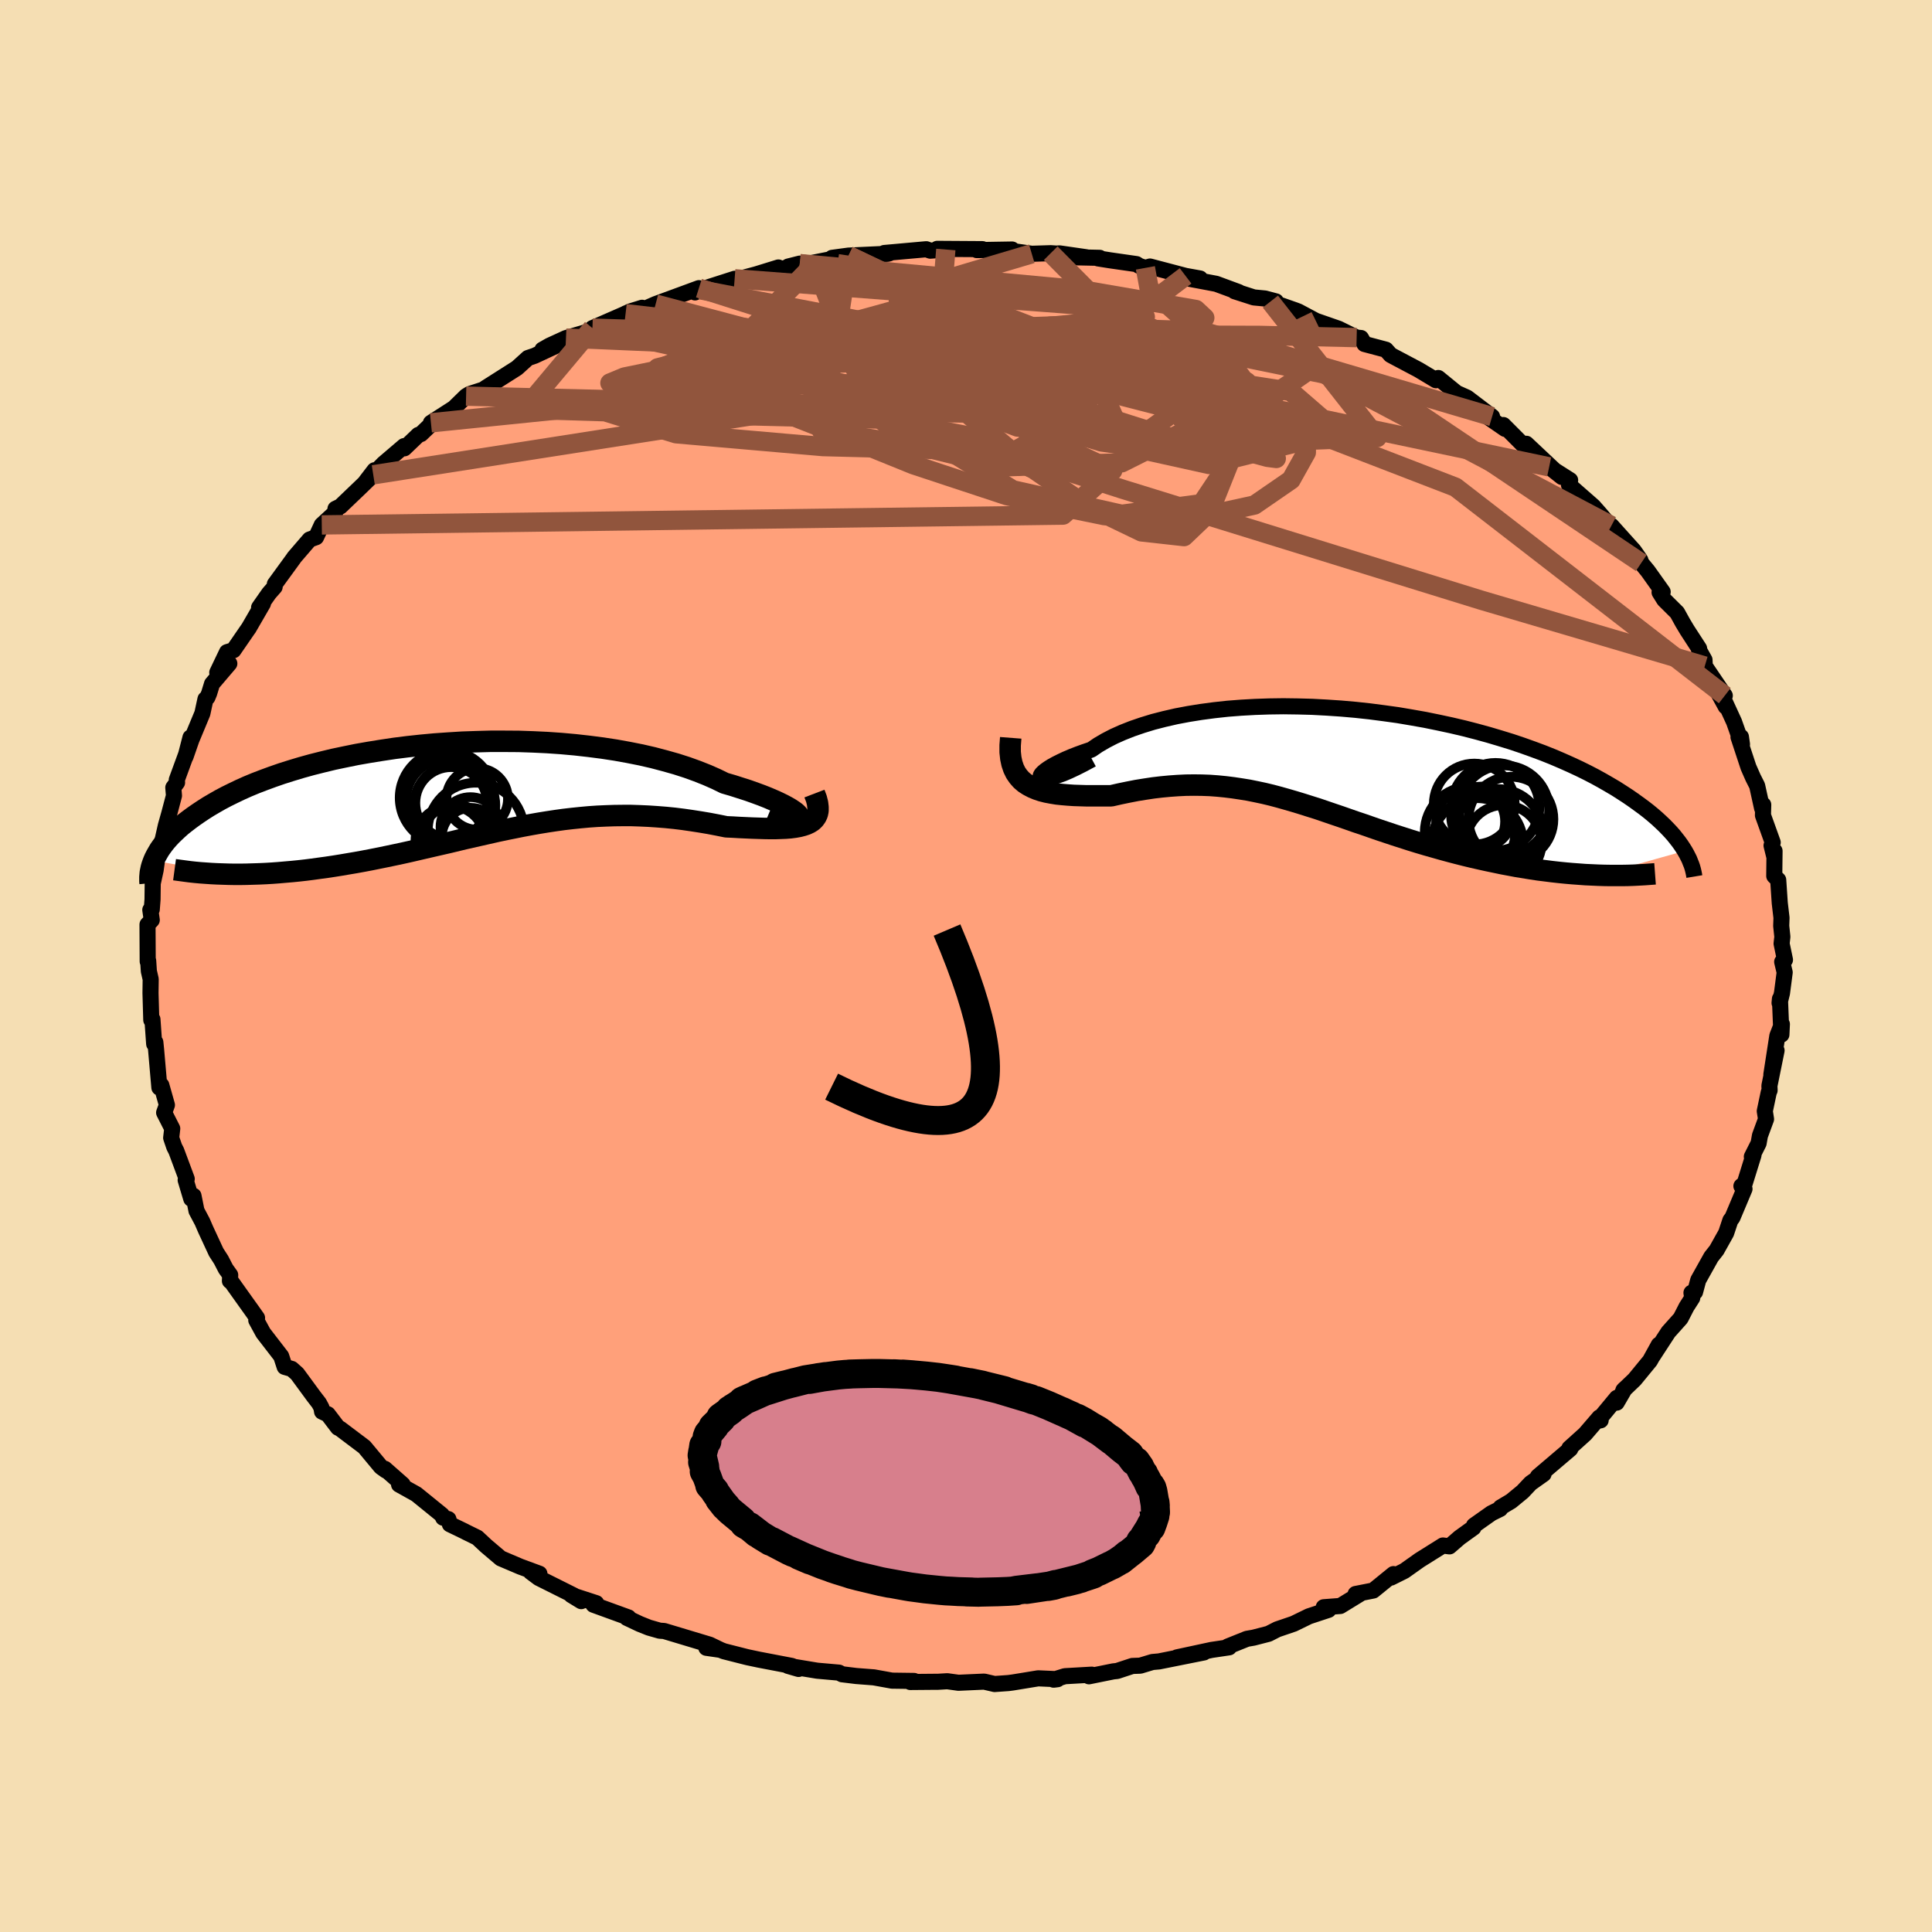 
  <svg viewBox="-100 -100 200 200" xmlns="http://www.w3.org/2000/svg" width="500" height="500" id="face-svg">
    <defs>
      <clipPath id="leftEyeClipPath">
        <polyline points="34.93,2.9 34.83,2.77 34.66,2.61 34.43,2.44 34.13,2.24 33.77,2.03 33.36,1.81 32.89,1.58 32.36,1.34 31.78,1.09 31.15,0.84 30.47,0.59 29.74,0.33 28.96,0.08 28.15,-0.18 27.29,-0.43 26.41,-0.86 25.48,-1.27 24.47,-1.67 23.42,-2.05 22.3,-2.41 21.13,-2.74 19.92,-3.06 18.66,-3.35 17.35,-3.61 16.02,-3.85 14.65,-4.06 13.25,-4.24 11.83,-4.4 10.39,-4.53 8.94,-4.63 7.47,-4.7 6,-4.75 4.53,-4.76 3.06,-4.76 1.6,-4.72 0.14,-4.67 -1.3,-4.58 -2.73,-4.48 -4.13,-4.35 -5.52,-4.2 -6.87,-4.03 -8.2,-3.83 -9.5,-3.62 -10.76,-3.4 -11.99,-3.15 -13.18,-2.9 -14.34,-2.62 -15.45,-2.34 -16.53,-2.04 -17.56,-1.73 -18.54,-1.42 -19.49,-1.09 -20.39,-0.76 -21.25,-0.43 -22.07,-0.09 -22.85,0.26 -23.58,0.61 -24.27,0.95 -24.93,1.3 -25.54,1.65 -26.12,1.99 -26.67,2.34 -27.18,2.68 -27.67,3.02 -28.12,3.35 -28.55,3.68 -28.95,4 -29.32,4.33 -29.66,4.65 -29.98,4.96 -30.27,5.27 -30.54,5.58 -30.78,5.88 -31,6.18 -31.2,6.47 -31.37,6.76 -31.53,7.04 -31.67,7.31 -31.79,7.58 -24.04,9 -23.43,9.01 -22.8,9.01 -22.17,9 -21.52,8.98 -20.87,8.96 -20.2,8.93 -19.53,8.89 -18.85,8.84 -18.17,8.78 -17.47,8.72 -16.77,8.65 -16.06,8.57 -15.35,8.48 -14.63,8.38 -13.9,8.28 -13.16,8.17 -12.41,8.05 -11.65,7.92 -10.88,7.79 -10.11,7.65 -9.32,7.5 -8.53,7.34 -7.74,7.18 -6.93,7.01 -6.13,6.84 -5.32,6.66 -4.5,6.47 -3.68,6.28 -2.86,6.09 -2.03,5.9 -1.2,5.71 -0.37,5.51 0.46,5.31 1.3,5.12 2.14,4.93 2.98,4.74 3.82,4.55 4.67,4.37 5.52,4.2 6.36,4.03 7.22,3.87 8.07,3.72 8.93,3.58 9.79,3.45 10.65,3.33 11.51,3.23 12.38,3.14 13.25,3.06 14.12,3 15,2.96 15.88,2.93 16.76,2.92 17.64,2.92 18.53,2.95 19.42,2.99 20.32,3.05 21.21,3.12 22.11,3.21 23,3.32 23.9,3.45 24.8,3.59 25.69,3.74 26.58,3.91 27.47,4.09 28.15,4.12 28.83,4.16 29.49,4.19 30.14,4.22 30.77,4.24 31.39,4.26 31.98,4.27 32.55,4.27 33.1,4.25 33.62,4.23 34.12,4.19 34.58,4.13 35.02,4.05 35.41,3.95 35.77,3.83" />
      </clipPath>
      <clipPath id="rightEyeClipPath">
        <polyline points="-32.28,1.8 -32.39,1.73 -32.42,1.64 -32.39,1.51 -32.29,1.36 -32.12,1.19 -31.89,1 -31.59,0.79 -31.24,0.57 -30.82,0.34 -30.34,0.1 -29.81,-0.15 -29.23,-0.4 -28.59,-0.65 -27.9,-0.9 -27.16,-1.15 -26.46,-1.63 -25.69,-2.08 -24.84,-2.52 -23.92,-2.93 -22.93,-3.32 -21.88,-3.68 -20.77,-4.02 -19.6,-4.32 -18.38,-4.6 -17.11,-4.84 -15.8,-5.05 -14.45,-5.23 -13.07,-5.38 -11.66,-5.49 -10.22,-5.57 -8.76,-5.62 -7.28,-5.64 -5.8,-5.62 -4.31,-5.58 -2.81,-5.5 -1.32,-5.4 0.17,-5.27 1.65,-5.11 3.11,-4.92 4.56,-4.72 5.98,-4.48 7.39,-4.23 8.76,-3.95 10.11,-3.66 11.43,-3.35 12.71,-3.02 13.95,-2.68 15.16,-2.32 16.33,-1.96 17.46,-1.58 18.55,-1.19 19.6,-0.8 20.6,-0.4 21.56,0.01 22.48,0.42 23.36,0.83 24.19,1.24 24.98,1.65 25.74,2.07 26.45,2.48 27.13,2.88 27.77,3.29 28.37,3.68 28.95,4.08 29.49,4.47 30.01,4.85 30.5,5.23 30.95,5.6 31.38,5.97 31.78,6.34 32.15,6.69 32.5,7.05 32.82,7.39 33.12,7.73 33.39,8.07 33.64,8.39 33.87,8.71 34.08,9.03 34.27,9.33 25.3,11.85 24.65,11.82 23.98,11.79 23.31,11.74 22.63,11.69 21.94,11.63 21.24,11.56 20.53,11.48 19.82,11.39 19.1,11.3 18.37,11.19 17.63,11.07 16.89,10.95 16.15,10.81 15.4,10.67 14.64,10.51 13.87,10.35 13.1,10.18 12.31,10 11.52,9.81 10.73,9.61 9.93,9.4 9.12,9.18 8.31,8.95 7.5,8.72 6.69,8.48 5.88,8.23 5.07,7.97 4.26,7.71 3.45,7.44 2.64,7.17 1.83,6.89 1.03,6.61 0.22,6.34 -0.58,6.06 -1.38,5.78 -2.18,5.51 -2.97,5.24 -3.76,4.97 -4.56,4.72 -5.35,4.47 -6.14,4.23 -6.93,4 -7.71,3.78 -8.5,3.57 -9.29,3.38 -10.09,3.21 -10.88,3.05 -11.68,2.92 -12.48,2.8 -13.28,2.7 -14.09,2.62 -14.9,2.56 -15.72,2.53 -16.54,2.52 -17.37,2.53 -18.21,2.57 -19.05,2.63 -19.9,2.71 -20.75,2.81 -21.61,2.94 -22.48,3.08 -23.35,3.25 -24.22,3.43 -25.1,3.63 -25.77,3.63 -26.43,3.63 -27.08,3.63 -27.72,3.63 -28.35,3.61 -28.97,3.59 -29.57,3.55 -30.16,3.5 -30.73,3.44 -31.28,3.35 -31.81,3.25 -32.32,3.12 -32.8,2.96 -33.25,2.77 -33.67,2.55" />
      </clipPath>
      <filter id="fuzzy">
        <feTurbulence id="turbulence" baseFrequency="0.05" numOctaves="3" type="noise" result="noise" />
        <feDisplacementMap in="SourceGraphic" in2="noise" scale="2" />
      </filter>
      <linearGradient id="rainbowGradient" x1="0%" y1="0%" x2="100%" y2="0%">
        <stop offset="0%" style="stop-color: rgb(44, 34, 43); stop-opacity: 1" />
        <stop offset="50%" style="stop-color: rgb(173, 216, 230); stop-opacity: 1" />
        <stop offset="100%" style="stop-color: rgb(135, 206, 235); stop-opacity: 1" />
      </linearGradient>
    </defs>
    <rect x="-100" y="-100" width="100%" height="100%" fill="rgb(245, 222, 179)" />
    <polyline id="faceContour" points="84.49,-0.43 84.75,0.66 84.47,2.81 84.22,3.83 84.26,3.4 84.41,7.1 84.46,6.02 83.99,7.23 83.37,11.24 83.91,8.75 83.17,12.4 83.19,12.87 83.1,13.08 82.69,15.02 82.82,15.85 82.19,17.56 82.05,18.35 81.35,19.74 81.52,19.58 80.61,22.51 80.27,22.78 80.59,23.08 79.34,26.05 79.13,26.32 78.69,27.64 77.74,29.34 77.7,29.41 77.14,30.12 75.8,32.52 75.47,33.75 75.1,33.83 75.18,34.36 74.59,35.28 73.98,36.47 72.71,37.89 71.01,40.5 71.72,39.21 70.81,40.86 69.21,42.81 68.05,43.92 68.19,43.77 67.36,45.2 67.37,44.71 65.4,47.09 65.7,47.03 65.57,46.73 64.09,48.45 62.46,49.92 62.56,49.99 59.2,52.85 59.79,52.59 58.45,53.54 57.62,54.42 56.43,55.4 55.34,56.05 55.3,56.2 54.39,56.65 52.59,57.92 52.53,58.14 51.1,59.17 50.05,60.08 49.37,59.99 46.96,61.5 45.79,62.33 45.38,62.62 44,63.31 44.25,62.95 42.16,64.65 40.33,65.01 40.79,65 38.75,66.25 37.03,66.38 37.53,66.65 35.5,67.32 33.92,68.09 32.22,68.67 31.32,69.13 29.77,69.53 29.08,69.65 27.09,70.45 27.24,70.53 25.42,70.8 21.84,71.57 24.63,71.06 19.98,71.99 19.3,72.05 18.04,72.43 17.22,72.46 15.64,72.98 15.25,73.02 12.73,73.53 13.02,73.36 10.23,73.52 9.07,73.88 9.48,73.83 7.47,73.74 4.84,74.17 4.38,74.23 2.96,74.33 1.88,74.08 -0.78,74.2 -1.94,74.04 -2.94,74.1 -3.39,74.1 -5.77,74.12 -5.38,74.01 -7.66,73.98 -9.54,73.64 -11.36,73.5 -12.83,73.32 -13.15,73.15 -15.41,72.95 -18.43,72.45 -17.33,72.77 -18.02,72.46 -21.21,71.85 -21.42,71.81 -22.65,71.55 -25.05,70.94 -26.75,70.28 -26.88,70.58 -25.43,70.79 -26.53,70.26 -31.25,68.84 -31.71,68.81 -32.83,68.49 -33.78,68.11 -35.11,67.48 -34.94,67.44 -38.57,66.12 -38.28,65.96 -40.86,65.12 -39.83,65.75 -40.57,65.18 -44.23,63.35 -45.07,62.72 -44.16,62.91 -46.14,62.18 -48.16,61.32 -49.68,60.03 -50.59,59.18 -51.77,58.6 -51.94,58.51 -53.43,57.79 -53.58,57.26 -54.13,57.11 -54.25,56.83 -56.9,54.68 -58.69,53.68 -58.32,53.67 -60.16,52.05 -60.04,52.23 -60.56,51.86 -62.28,49.79 -64.8,47.89 -65.01,47.79 -66.06,46.41 -66.66,46.13 -66.73,45.71 -66.98,45.25 -67.52,44.55 -69.23,42.22 -69.8,41.71 -70.53,41.5 -70.89,40.4 -72.75,37.99 -73.47,36.67 -73.39,36.43 -73.94,35.65 -74.52,34.84 -76.03,32.72 -76.2,32.6 -76.17,31.99 -76.63,31.35 -77.11,30.42 -77.62,29.63 -78.71,27.28 -79.06,26.47 -79.66,25.34 -79.97,23.79 -80.2,24.1 -80.78,22.16 -80.67,22.04 -81.75,19.14 -81.96,18.73 -82.28,17.79 -82.17,16.83 -83.01,15.18 -82.72,14.39 -83.3,12.34 -83.5,12.59 -83.67,10.64 -83.84,8.68 -83.92,7.89 -84.04,8.07 -84.22,5.52 -84.34,5.59 -84.42,2.8 -84.4,1.37 -84.59,0.54 -84.66,-0.54 -84.71,-0.47 -84.73,-4.29 -84.29,-4.76 -84.44,-5.81 -84.4,-5.74 -84.29,-5.85 -84.21,-6.89 -84.19,-8.55 -83.89,-9.92 -83.56,-12.3 -83.26,-12.64 -82.83,-14.54 -82.48,-15.78 -81.99,-17.63 -82.06,-18.47 -81.67,-18.99 -81.7,-19.27 -80.49,-22.57 -80.28,-23.66 -80.79,-21.68 -80.19,-23.41 -79.05,-26.15 -78.73,-27.63 -78.53,-27.8 -78.35,-28.23 -78.05,-29.21 -76.26,-31.31 -77.51,-30.38 -76.5,-32.49 -75.83,-32.69 -74.33,-34.87 -74.29,-34.91 -72.78,-37.52 -73.18,-37.11 -72.15,-38.58 -71.57,-39.24 -71.55,-39.53 -69.62,-42.18 -69.56,-42.28 -67.95,-44.15 -67.28,-44.39 -66.69,-45.66 -65.31,-46.93 -65.27,-47.33 -64.77,-47.57 -62.71,-49.54 -61.36,-50.85 -61.23,-51.32 -62.15,-50.12 -60.29,-52.01 -58.17,-53.82 -58.14,-53.59 -56.69,-54.98 -56.42,-55.07 -54.91,-56.52 -55.39,-56.23 -53.01,-57.76 -51.75,-58.99 -51.39,-59.21 -49.97,-59.67 -49.7,-59.86 -46.49,-61.9 -45.34,-62.94 -44.66,-63.17 -41.81,-64.5 -43.85,-63.8 -43.11,-64.22 -41.41,-65 -38.39,-65.89 -38.67,-66.03 -35.24,-67.53 -34.79,-67.75 -33.53,-68.14 -35.21,-67.56 -33.25,-68.03 -32.13,-68.52 -27.65,-70.17 -28.05,-69.73 -27.63,-70.03 -27.5,-70 -23.95,-71.14 -24.98,-70.73 -21.72,-71.6 -19.42,-72.31 -19.43,-72.04 -17.21,-72.71 -18.4,-72.41 -15.67,-72.7 -16.4,-72.69 -12.23,-73.51 -13.86,-73.31 -12.16,-73.54 -8.1,-73.73 -7.95,-73.77 -8.46,-73.81 -4.11,-74.2 -3.7,-74.05 -2.09,-74.17 -2.98,-74.24 1.7,-74.21 1.12,-74.11 4.77,-74.17 4.96,-73.99 6.81,-73.73 8.77,-73.79 9.36,-73.75 9.68,-73.77 12.45,-73.37 11.52,-73.36 13.84,-73.31 13.67,-73.25 14.93,-73.05 17.65,-72.66 17.94,-72.47 18.57,-72.27 19.05,-72.41 22.73,-71.44 24.23,-71.17 23.14,-71.14 25.9,-70.62 28.23,-69.76 27.81,-69.85 29.8,-69.21 30.95,-69.1 32.08,-68.8 31.51,-68.78 34.1,-67.87 34.41,-67.75 36.21,-66.79 38.57,-65.97 40.44,-65.05 40.89,-65.01 41.25,-64.39 43.47,-63.8 43.95,-63.26 44.3,-63.07 46.85,-61.72 48.65,-60.64 48.89,-60.87 50.84,-59.28 50.55,-59.43 51.87,-58.84 54.46,-56.87 53.17,-57.55 53.88,-56.93 55.81,-55.6 55.63,-56 57.95,-53.67 58.01,-54.06 61.02,-51.23 61.68,-50.63 60.37,-51.67 62.54,-50.29 62.42,-49.8 64.95,-47.58 65.69,-46.74 66.4,-45.89 67.28,-44.69 66.81,-45.58 69.13,-43 69.8,-42.04 69.9,-41.72 70.59,-40.88 72.12,-38.73 71.8,-38.68 72.28,-37.91 73.62,-36.58 74.2,-35.53 74.65,-34.78 75.89,-32.87 75.89,-32.69 76.45,-31.69 76.48,-31.05 78.55,-27.99 77.71,-28.57 78.65,-26.85 78.44,-27.6 79.51,-25.27 80.33,-22.95 80.22,-23.72 79.97,-23.7 81,-20.58 81.48,-19.49 81.9,-18.66 82.41,-16.34 82.53,-16.69 82.5,-15.6 83.51,-12.79 83.39,-12.47 83.65,-11.42 83.7,-11.91 83.67,-9.32 84.08,-8.91 84.24,-6.52 84.42,-4.99 84.39,-4.15 84.51,-3.02 84.43,-2.32 84.78,-0.64 84.49,-0.43 84.75,0.66" fill="rgb(255, 160, 122)" stroke="black" stroke-width="1.667" stroke-linejoin="round" filter="url(#fuzzy)" />
    <g transform="translate(40.14 -21.25)">
      <polyline id="rightCountour" points="-32.28,1.8 -32.39,1.73 -32.42,1.64 -32.39,1.51 -32.29,1.36 -32.12,1.19 -31.89,1 -31.59,0.79 -31.24,0.57 -30.82,0.34 -30.34,0.1 -29.81,-0.15 -29.23,-0.4 -28.59,-0.65 -27.9,-0.9 -27.16,-1.15 -26.46,-1.63 -25.69,-2.08 -24.84,-2.52 -23.92,-2.93 -22.93,-3.32 -21.88,-3.68 -20.77,-4.02 -19.6,-4.32 -18.38,-4.6 -17.11,-4.84 -15.8,-5.05 -14.45,-5.23 -13.07,-5.38 -11.66,-5.49 -10.22,-5.57 -8.76,-5.62 -7.28,-5.64 -5.8,-5.62 -4.31,-5.58 -2.81,-5.5 -1.32,-5.4 0.17,-5.27 1.65,-5.11 3.11,-4.92 4.56,-4.72 5.98,-4.48 7.39,-4.23 8.76,-3.95 10.11,-3.66 11.43,-3.35 12.71,-3.02 13.95,-2.68 15.16,-2.32 16.33,-1.96 17.46,-1.58 18.55,-1.19 19.6,-0.8 20.6,-0.4 21.56,0.01 22.48,0.42 23.36,0.83 24.19,1.24 24.98,1.65 25.74,2.07 26.45,2.48 27.13,2.88 27.77,3.29 28.37,3.68 28.95,4.08 29.49,4.47 30.01,4.85 30.5,5.23 30.95,5.6 31.38,5.97 31.78,6.34 32.15,6.69 32.5,7.05 32.82,7.39 33.12,7.73 33.39,8.07 33.64,8.39 33.87,8.71 34.08,9.03 34.27,9.33 25.3,11.85 24.65,11.82 23.98,11.79 23.31,11.74 22.63,11.69 21.94,11.63 21.24,11.56 20.53,11.48 19.82,11.39 19.1,11.3 18.37,11.19 17.63,11.07 16.89,10.95 16.15,10.81 15.4,10.67 14.64,10.51 13.87,10.35 13.1,10.18 12.31,10 11.52,9.81 10.73,9.61 9.93,9.4 9.12,9.18 8.31,8.95 7.5,8.72 6.69,8.48 5.88,8.23 5.07,7.97 4.26,7.71 3.45,7.44 2.64,7.17 1.83,6.89 1.03,6.61 0.22,6.34 -0.58,6.06 -1.38,5.78 -2.18,5.51 -2.97,5.24 -3.76,4.97 -4.56,4.72 -5.35,4.47 -6.14,4.23 -6.93,4 -7.71,3.78 -8.5,3.57 -9.29,3.38 -10.09,3.21 -10.88,3.05 -11.68,2.92 -12.48,2.8 -13.28,2.7 -14.09,2.62 -14.9,2.56 -15.72,2.53 -16.54,2.52 -17.37,2.53 -18.21,2.57 -19.05,2.63 -19.9,2.71 -20.75,2.81 -21.61,2.94 -22.48,3.08 -23.35,3.25 -24.22,3.43 -25.1,3.63 -25.77,3.63 -26.43,3.63 -27.08,3.63 -27.72,3.63 -28.35,3.61 -28.97,3.59 -29.57,3.55 -30.16,3.5 -30.73,3.44 -31.28,3.35 -31.81,3.25 -32.32,3.12 -32.8,2.96 -33.25,2.77 -33.67,2.55" fill="white" stroke="white" stroke-width="0" stroke-linejoin="round" filter="url(#fuzzy)" />
    </g>
    <g transform="translate(-52.29 -18.5)">
      <polyline id="leftCountour" points="34.93,2.9 34.83,2.77 34.66,2.61 34.43,2.44 34.13,2.24 33.77,2.03 33.36,1.81 32.89,1.58 32.36,1.34 31.78,1.09 31.15,0.84 30.47,0.59 29.74,0.33 28.96,0.08 28.15,-0.18 27.29,-0.43 26.41,-0.86 25.48,-1.27 24.47,-1.67 23.42,-2.05 22.3,-2.41 21.13,-2.74 19.92,-3.06 18.66,-3.35 17.35,-3.61 16.02,-3.85 14.65,-4.06 13.25,-4.24 11.83,-4.4 10.39,-4.53 8.94,-4.63 7.47,-4.7 6,-4.75 4.53,-4.76 3.06,-4.76 1.6,-4.72 0.14,-4.67 -1.3,-4.58 -2.73,-4.48 -4.13,-4.35 -5.52,-4.2 -6.87,-4.03 -8.2,-3.83 -9.5,-3.62 -10.76,-3.4 -11.99,-3.15 -13.18,-2.9 -14.34,-2.62 -15.45,-2.34 -16.53,-2.04 -17.56,-1.73 -18.54,-1.42 -19.49,-1.09 -20.39,-0.76 -21.25,-0.43 -22.07,-0.09 -22.85,0.26 -23.58,0.61 -24.27,0.95 -24.93,1.3 -25.54,1.65 -26.12,1.99 -26.67,2.34 -27.18,2.68 -27.67,3.02 -28.12,3.35 -28.55,3.68 -28.95,4 -29.32,4.33 -29.66,4.65 -29.98,4.96 -30.27,5.27 -30.54,5.58 -30.78,5.88 -31,6.18 -31.2,6.47 -31.37,6.76 -31.53,7.04 -31.67,7.31 -31.79,7.58 -24.04,9 -23.43,9.01 -22.8,9.01 -22.17,9 -21.52,8.98 -20.87,8.96 -20.2,8.93 -19.53,8.89 -18.85,8.84 -18.17,8.78 -17.47,8.72 -16.77,8.65 -16.06,8.57 -15.35,8.48 -14.63,8.38 -13.9,8.28 -13.16,8.17 -12.41,8.05 -11.65,7.92 -10.88,7.79 -10.11,7.65 -9.32,7.5 -8.53,7.34 -7.74,7.18 -6.93,7.01 -6.13,6.84 -5.32,6.66 -4.5,6.47 -3.68,6.28 -2.86,6.09 -2.03,5.9 -1.2,5.71 -0.37,5.51 0.46,5.31 1.3,5.12 2.14,4.93 2.98,4.74 3.82,4.55 4.67,4.37 5.52,4.2 6.36,4.03 7.22,3.87 8.07,3.72 8.93,3.58 9.79,3.45 10.65,3.33 11.51,3.23 12.38,3.14 13.25,3.06 14.12,3 15,2.96 15.88,2.93 16.76,2.92 17.64,2.92 18.53,2.95 19.42,2.99 20.32,3.05 21.21,3.12 22.11,3.21 23,3.32 23.9,3.45 24.8,3.59 25.69,3.74 26.58,3.91 27.47,4.09 28.15,4.12 28.83,4.16 29.49,4.19 30.14,4.22 30.77,4.24 31.39,4.26 31.98,4.27 32.55,4.27 33.1,4.25 33.62,4.23 34.12,4.19 34.58,4.13 35.02,4.05 35.41,3.95 35.77,3.83" fill="white" stroke="white" stroke-width="0" stroke-linejoin="round" filter="url(#fuzzy)" />
    </g>
    <g transform="translate(40.14 -21.25)">
      <polyline id="rightUpper" points="-27.1,-0.15 -27.97,0.32 -28.76,0.72 -29.46,1.05 -30.09,1.32 -30.65,1.52 -31.12,1.67 -31.52,1.77 -31.85,1.82 -32.1,1.83 -32.28,1.8 -32.39,1.73 -32.42,1.64 -32.39,1.51 -32.29,1.36 -32.12,1.19 -31.89,1 -31.59,0.79 -31.24,0.57 -30.82,0.34 -30.34,0.1 -29.81,-0.15 -29.23,-0.4 -28.59,-0.65 -27.9,-0.9 -27.16,-1.15 -26.46,-1.63 -25.69,-2.08 -24.84,-2.52 -23.92,-2.93 -22.93,-3.32 -21.88,-3.68 -20.77,-4.02 -19.6,-4.32 -18.38,-4.6 -17.11,-4.84 -15.8,-5.05 -14.45,-5.23 -13.07,-5.38 -11.66,-5.49 -10.22,-5.57 -8.76,-5.62 -7.28,-5.64 -5.8,-5.62 -4.31,-5.58 -2.81,-5.5 -1.32,-5.4 0.17,-5.27 1.65,-5.11 3.11,-4.92 4.56,-4.72 5.98,-4.48 7.39,-4.23 8.76,-3.95 10.11,-3.66 11.43,-3.35 12.71,-3.02 13.95,-2.68 15.16,-2.32 16.33,-1.96 17.46,-1.58 18.55,-1.19 19.6,-0.8 20.6,-0.4 21.56,0.01 22.48,0.42 23.36,0.83 24.19,1.24 24.98,1.65 25.74,2.07 26.45,2.48 27.13,2.88 27.77,3.29 28.37,3.68 28.95,4.08 29.49,4.47 30.01,4.85 30.5,5.23 30.95,5.6 31.38,5.97 31.78,6.34 32.15,6.69 32.5,7.05 32.82,7.39 33.12,7.73 33.39,8.07 33.64,8.39 33.87,8.71 34.08,9.03 34.27,9.33 34.44,9.63 34.59,9.92 34.73,10.2 34.84,10.48 34.95,10.75 35.04,11.01 35.11,11.26 35.17,11.51 35.22,11.75 35.26,11.99" fill="none" stroke="black" stroke-width="1.667" stroke-linejoin="round" filter="url(#fuzzy)" />
      <polyline id="rightLower" points="-35.51,-2.37 -35.57,-1.59 -35.57,-0.89 -35.5,-0.25 -35.38,0.31 -35.21,0.81 -34.99,1.26 -34.72,1.65 -34.41,2 -34.06,2.3 -33.67,2.55 -33.25,2.77 -32.8,2.96 -32.32,3.12 -31.81,3.25 -31.28,3.35 -30.73,3.44 -30.16,3.5 -29.57,3.55 -28.97,3.59 -28.35,3.61 -27.72,3.63 -27.08,3.63 -26.43,3.63 -25.77,3.63 -25.1,3.63 -24.22,3.43 -23.35,3.25 -22.48,3.08 -21.61,2.94 -20.75,2.81 -19.9,2.71 -19.05,2.63 -18.21,2.57 -17.37,2.53 -16.54,2.52 -15.72,2.53 -14.9,2.56 -14.09,2.62 -13.28,2.7 -12.48,2.8 -11.68,2.92 -10.88,3.05 -10.09,3.21 -9.29,3.38 -8.5,3.57 -7.71,3.78 -6.93,4 -6.14,4.23 -5.35,4.47 -4.56,4.72 -3.76,4.97 -2.97,5.24 -2.18,5.51 -1.38,5.78 -0.58,6.06 0.22,6.34 1.03,6.61 1.83,6.89 2.64,7.17 3.45,7.44 4.26,7.71 5.07,7.97 5.88,8.23 6.69,8.48 7.5,8.72 8.31,8.95 9.12,9.18 9.93,9.4 10.73,9.61 11.52,9.81 12.31,10 13.1,10.18 13.87,10.35 14.64,10.51 15.4,10.67 16.15,10.81 16.89,10.95 17.63,11.07 18.37,11.19 19.1,11.3 19.82,11.39 20.53,11.48 21.24,11.56 21.94,11.63 22.63,11.69 23.31,11.74 23.98,11.79 24.65,11.82 25.3,11.85 25.94,11.87 26.57,11.88 27.18,11.88 27.79,11.88 28.39,11.87 28.97,11.85 29.54,11.82 30.1,11.79 30.65,11.75 31.19,11.71" fill="none" stroke="black" stroke-width="2.222" stroke-linejoin="round" filter="url(#fuzzy)" />
      <circle r="4.542" cx="14.674" cy="4.766" stroke="black" fill="none" stroke-width="1.0" filter="url(#fuzzy)" clip-path="url(#rightEyeClipPath)" /><circle r="4.664" cx="14.979" cy="7.601" stroke="black" fill="none" stroke-width="1.0" filter="url(#fuzzy)" clip-path="url(#rightEyeClipPath)" /><circle r="4.188" cx="12.474" cy="4.481" stroke="black" fill="none" stroke-width="1.0" filter="url(#fuzzy)" clip-path="url(#rightEyeClipPath)" /><circle r="4.686" cx="12.039" cy="7.366" stroke="black" fill="none" stroke-width="1.0" filter="url(#fuzzy)" clip-path="url(#rightEyeClipPath)" /><circle r="4.396" cx="16.274" cy="6.056" stroke="black" fill="none" stroke-width="1.0" filter="url(#fuzzy)" clip-path="url(#rightEyeClipPath)" /><circle r="3.566" cx="12.099" cy="6.291" stroke="black" fill="none" stroke-width="1.0" filter="url(#fuzzy)" clip-path="url(#rightEyeClipPath)" /><circle r="3.91" cx="15.534" cy="8.496" stroke="black" fill="none" stroke-width="1.0" filter="url(#fuzzy)" clip-path="url(#rightEyeClipPath)" /><circle r="4.66" cx="15.564" cy="5.151" stroke="black" fill="none" stroke-width="1.0" filter="url(#fuzzy)" clip-path="url(#rightEyeClipPath)" /><circle r="4.742" cx="12.794" cy="8.621" stroke="black" fill="none" stroke-width="1.0" filter="url(#fuzzy)" clip-path="url(#rightEyeClipPath)" /><circle r="3.144" cx="13.229" cy="5.821" stroke="black" fill="none" stroke-width="1.0" filter="url(#fuzzy)" clip-path="url(#rightEyeClipPath)" />
      </g>
    <g transform="translate(-52.29 -18.5)">
      <polyline id="leftUpper" points="32.04,2.34 32.67,2.6 33.22,2.8 33.69,2.96 34.09,3.07 34.41,3.13 34.66,3.15 34.83,3.14 34.94,3.09 34.97,3.01 34.93,2.9 34.83,2.77 34.66,2.61 34.43,2.44 34.13,2.24 33.77,2.03 33.36,1.81 32.89,1.58 32.36,1.34 31.78,1.09 31.15,0.84 30.47,0.59 29.74,0.33 28.96,0.08 28.15,-0.18 27.29,-0.43 26.41,-0.86 25.48,-1.27 24.47,-1.67 23.42,-2.05 22.3,-2.41 21.13,-2.74 19.92,-3.06 18.66,-3.35 17.35,-3.61 16.02,-3.85 14.65,-4.06 13.25,-4.24 11.83,-4.4 10.39,-4.53 8.94,-4.63 7.47,-4.7 6,-4.75 4.53,-4.76 3.06,-4.76 1.6,-4.72 0.14,-4.67 -1.3,-4.58 -2.73,-4.48 -4.13,-4.35 -5.52,-4.2 -6.87,-4.03 -8.2,-3.83 -9.5,-3.62 -10.76,-3.4 -11.99,-3.15 -13.18,-2.9 -14.34,-2.62 -15.45,-2.34 -16.53,-2.04 -17.56,-1.73 -18.54,-1.42 -19.49,-1.09 -20.39,-0.76 -21.25,-0.43 -22.07,-0.09 -22.85,0.26 -23.58,0.61 -24.27,0.95 -24.93,1.3 -25.54,1.65 -26.12,1.99 -26.67,2.34 -27.18,2.68 -27.67,3.02 -28.12,3.35 -28.55,3.68 -28.95,4 -29.32,4.33 -29.66,4.65 -29.98,4.96 -30.27,5.27 -30.54,5.58 -30.78,5.88 -31,6.18 -31.2,6.47 -31.37,6.76 -31.53,7.04 -31.67,7.31 -31.79,7.58 -31.89,7.84 -31.98,8.1 -32.05,8.35 -32.1,8.59 -32.15,8.83 -32.17,9.06 -32.19,9.29 -32.19,9.5 -32.19,9.72 -32.17,9.92" fill="none" stroke="black" stroke-width="2.222" stroke-linejoin="round" filter="url(#fuzzy)" />
      <polyline id="leftLower" points="36.6,0.65 36.8,1.17 36.92,1.64 36.97,2.06 36.97,2.43 36.9,2.76 36.77,3.04 36.59,3.29 36.37,3.5 36.09,3.68 35.77,3.83 35.41,3.95 35.02,4.05 34.58,4.13 34.12,4.19 33.62,4.23 33.1,4.25 32.55,4.27 31.98,4.27 31.39,4.26 30.77,4.24 30.14,4.22 29.49,4.19 28.83,4.16 28.15,4.12 27.47,4.09 26.58,3.91 25.69,3.74 24.8,3.59 23.9,3.45 23,3.32 22.11,3.21 21.21,3.12 20.32,3.05 19.42,2.99 18.53,2.95 17.64,2.92 16.76,2.92 15.88,2.93 15,2.96 14.12,3 13.25,3.06 12.38,3.14 11.51,3.23 10.65,3.33 9.79,3.45 8.93,3.58 8.07,3.72 7.22,3.87 6.36,4.03 5.52,4.2 4.67,4.37 3.82,4.55 2.98,4.74 2.14,4.93 1.3,5.12 0.46,5.31 -0.37,5.51 -1.2,5.71 -2.03,5.9 -2.86,6.09 -3.68,6.28 -4.5,6.47 -5.32,6.66 -6.13,6.84 -6.93,7.01 -7.74,7.18 -8.53,7.34 -9.32,7.5 -10.11,7.65 -10.88,7.79 -11.65,7.92 -12.41,8.05 -13.16,8.17 -13.9,8.28 -14.63,8.38 -15.35,8.48 -16.06,8.57 -16.77,8.65 -17.47,8.72 -18.17,8.78 -18.85,8.84 -19.53,8.89 -20.2,8.93 -20.87,8.96 -21.52,8.98 -22.17,9 -22.8,9.01 -23.43,9.01 -24.04,9 -24.65,8.98 -25.24,8.96 -25.83,8.93 -26.41,8.89 -26.97,8.85 -27.52,8.8 -28.07,8.74 -28.6,8.67 -29.12,8.6 -29.64,8.53" fill="none" stroke="black" stroke-width="2.222" stroke-linejoin="round" filter="url(#fuzzy)" />
      <circle r="3.184" cx="1.69" cy="1.203" stroke="black" fill="none" stroke-width="1.0" filter="url(#fuzzy)" clip-path="url(#leftEyeClipPath)" /><circle r="4.204" cx="-0.635" cy="1.853" stroke="black" fill="none" stroke-width="1.0" filter="url(#fuzzy)" clip-path="url(#leftEyeClipPath)" /><circle r="3.604" cx="-1.1" cy="5.538" stroke="black" fill="none" stroke-width="1.0" filter="url(#fuzzy)" clip-path="url(#leftEyeClipPath)" /><circle r="4.884" cx="-1.45" cy="1.083" stroke="black" fill="none" stroke-width="1.0" filter="url(#fuzzy)" clip-path="url(#leftEyeClipPath)" /><circle r="3.1" cx="0.99" cy="4.118" stroke="black" fill="none" stroke-width="1.0" filter="url(#fuzzy)" clip-path="url(#leftEyeClipPath)" /><circle r="4.97" cx="1.545" cy="4.498" stroke="black" fill="none" stroke-width="1.0" filter="url(#fuzzy)" clip-path="url(#leftEyeClipPath)" /><circle r="3.01" cx="1.03" cy="5.138" stroke="black" fill="none" stroke-width="1.0" filter="url(#fuzzy)" clip-path="url(#leftEyeClipPath)" /><circle r="3.594" cx="-0.52" cy="5.433" stroke="black" fill="none" stroke-width="1.0" filter="url(#fuzzy)" clip-path="url(#leftEyeClipPath)" /><circle r="4.266" cx="-1.415" cy="1.323" stroke="black" fill="none" stroke-width="1.0" filter="url(#fuzzy)" clip-path="url(#leftEyeClipPath)" /><circle r="3.712" cx="-1" cy="1.623" stroke="black" fill="none" stroke-width="1.0" filter="url(#fuzzy)" clip-path="url(#leftEyeClipPath)" />
    </g>
    <g id="hairs">
      <polyline points="60.37,-51.67 16.39,-60.92 12.7,-64.88 9.32,-66.27 1.34,-65.99 -8.34,-65.13 -16.37,-64.57 -20.68,-64.51 -20.97,-64.7 -18.48,-64.86 -15.43,-64.96 -13.93,-65.12 -14.97,-65.41 -17.66,-65.74 -19.6,-65.98 -18.24,-66.08 -12.61,-65.99 -4.59,-65.67 1.95,-64.92 4.84,-63.58 8.95,-61.81 24.68,-61.18 36.21,-66.79" fill="none" stroke="rgb(145, 85, 61)" stroke-width="2" stroke-linejoin="round" filter="url(#fuzzy)" /><polyline points="66.81,-45.58 37.09,-61.28 26.19,-63.51 14.73,-62.76 3.88,-62.46 -3.08,-62.65 -6.74,-62.76 -9.24,-62.58 -11.33,-62.28 -11.67,-62.09 -8.25,-61.99 -0.28,-61.62 10.82,-60.5 21.87,-58.42 29.28,-55.79 30.9,-53.54 27.54,-52.55 23.47,-52.97 24.35,-53.96 32.54,-54.31 42.56,-54.7 31.51,-68.78" fill="none" stroke="rgb(145, 85, 61)" stroke-width="2" stroke-linejoin="round" filter="url(#fuzzy)" /><polyline points="69.9,-41.72 44.72,-58.63 35.66,-61.79 30.53,-58.21 27.3,-52.19 25.22,-46.98 22.57,-44.45 18.16,-44.94 12.41,-47.71 6.62,-51.68 1.56,-55.96 -3.07,-59.93 -8.08,-63.12 -13.93,-65.21 -20.13,-66.08 -25.32,-65.87 -27.95,-64.98 -26.93,-63.85 -22.26,-62.87 -15.08,-62.35 -7.02,-62.62 1.53,-63.87 13.12,-65.34 30.45,-65.28 40.44,-65.05" fill="none" stroke="rgb(145, 85, 61)" stroke-width="2" stroke-linejoin="round" filter="url(#fuzzy)" /><polyline points="-55.39,-56.23 -16.97,-60.15 6.06,-57.54 18.49,-55.26 26.26,-53.76 29.98,-53.01 30.48,-52.91 29.92,-53.04 30.1,-52.96 31.2,-52.66 32.12,-52.54 31.85,-53.05 30.58,-54.29 29.46,-55.98 29.38,-57.75 29.83,-59.31 29.06,-60.48 25.39,-61.06 18.48,-61 9.45,-61.04 0.73,-63.16 -2.5,-68.97 -2.09,-74.17" fill="none" stroke="rgb(145, 85, 61)" stroke-width="2" stroke-linejoin="round" filter="url(#fuzzy)" /><polyline points="-32.13,-68.52 10.16,-57.32 -2.73,-58.94 -20.21,-60.89 -27.73,-62.24 -24.78,-63.14 -16.1,-63.48 -7.42,-63.39 -2.63,-63.3 -2.47,-63.62 -5.19,-64.47 -8.23,-65.62 -9.78,-66.65 -9.34,-67.29 -7.3,-67.44 -4.36,-67.16 -1.13,-66.49 1.59,-65.46 2.67,-64.18 0.92,-63.14 -3.82,-63.01 -9.83,-63.98 -15.41,-65.21 -21.8,-66.37 -15.67,-72.7" fill="none" stroke="rgb(145, 85, 61)" stroke-width="2" stroke-linejoin="round" filter="url(#fuzzy)" /><polyline points="76.48,-31.05 53.33,-37.87 16.2,-49.36 -4.52,-56.01 -7.31,-59.72 -1.71,-62.5 4.31,-64.68 8.26,-65.57 11.7,-64.43 16.75,-61.06 22.93,-56.2 26.7,-51.32 24.39,-47.86 16.12,-46.76 4.85,-49.29 -10.19,-58.5 -15.67,-72.7" fill="none" stroke="rgb(145, 85, 61)" stroke-width="2" stroke-linejoin="round" filter="url(#fuzzy)" /><polyline points="-66.69,-45.66 10.05,-46.68 15.19,-51.29 5.21,-55.98 3.1,-58.97 9.4,-60.17 18.23,-60.31 25.49,-60.01 30.06,-59.59 32.16,-59.28 32.06,-59.24 30.11,-59.44 27.12,-59.59 24.1,-59.56 21.51,-59.76 19.42,-60.7 19.01,-61.91 21.92,-61.78 19.61,-60.94 -27.5,-70" fill="none" stroke="rgb(145, 85, 61)" stroke-width="2" stroke-linejoin="round" filter="url(#fuzzy)" /><polyline points="-17.21,-72.71 -8.45,-71.25 4.15,-70.49 12.75,-68.92 19.52,-65.9 25.51,-62.17 29.93,-59.04 30.96,-57.61 27.17,-58.19 18.97,-60.31 8.86,-63 0.4,-65.3 -3.53,-66.55 -2.01,-66.62 3.73,-65.79 11.33,-64.53 18.86,-63.22 25.13,-61.91 27.94,-60.61 21.1,-60.35 -4.12,-63.39 -41.41,-65" fill="none" stroke="rgb(145, 85, 61)" stroke-width="2" stroke-linejoin="round" filter="url(#fuzzy)" /><polyline points="22.73,-71.44 4.58,-57.67 19.45,-53.43 28.11,-54.56 27.8,-56.33 20.67,-58.55 10.26,-61.75 1,-65.19 -3.65,-67.5 -2.63,-67.73 2.62,-65.69 8.7,-61.71 10.86,-56.56 3.53,-52.49 -14.94,-55.38 -12.16,-73.54" fill="none" stroke="rgb(145, 85, 61)" stroke-width="2" stroke-linejoin="round" filter="url(#fuzzy)" /><polyline points="8.77,-73.79 25.59,-56.84 16.12,-52.09 3.9,-51.67 -5.7,-54.03 -9.92,-57.46 -10.01,-60.69 -8.84,-63.3 -7.93,-65.44 -7.01,-67.21 -5.23,-68.48 -2.19,-68.88 1.98,-68.07 7,-66.12 12.21,-63.7 15.96,-62 15.8,-61.75 10.93,-62.15 4.64,-60.98 -2.65,-57.78 -51.75,-58.99" fill="none" stroke="rgb(145, 85, 61)" stroke-width="2" stroke-linejoin="round" filter="url(#fuzzy)" /><polyline points="78.55,-27.99 50.67,-49.57 28.06,-58.29 17.89,-59.93 14.46,-60.62 13.73,-62.11 15.21,-63.48 18.22,-63.82 20.51,-63.13 19.85,-61.79 16.03,-60.1 11.21,-58.36 8.48,-57.1 8.56,-56.77 4.66,-57.18 -18.76,-57.5 -61.36,-50.85" fill="none" stroke="rgb(145, 85, 61)" stroke-width="2" stroke-linejoin="round" filter="url(#fuzzy)" /><polyline points="-12.16,-73.54 13.45,-61.09 15.91,-55.44 18.15,-54.9 20.73,-56.75 22.52,-58.37 20.9,-59.17 13.66,-59.61 1.23,-60.01 -13.25,-60.28 -25.6,-60.45 -32.38,-60.86 -31.92,-61.92 -24.78,-63.73 -14.31,-65.98 -6.93,-68.02 -7.05,-69.61 6.81,-73.73" fill="none" stroke="rgb(145, 85, 61)" stroke-width="2" stroke-linejoin="round" filter="url(#fuzzy)" /><polyline points="-38.67,-66.03 -8.1,-65.08 2.78,-60.69 10.48,-56.79 11.26,-55.69 7.4,-57.04 3.15,-59.09 0.41,-60.41 -1.12,-60.65 -2.11,-60.34 -2.48,-60.22 -1.3,-60.64 2.35,-61.45 8.37,-62.24 15.11,-62.81 20.26,-63.31 22.48,-64.02 22.66,-65.06 23.12,-66.2 24.72,-67.1 23.8,-67.96 12.08,-69.98 -17.21,-72.71" fill="none" stroke="rgb(145, 85, 61)" stroke-width="2" stroke-linejoin="round" filter="url(#fuzzy)" /><polyline points="-38.67,-66.03 -45.71,-57.63 -27.92,-57.09 -8.63,-56.61 1.71,-54.58 5.16,-52.44 6.68,-51.57 8.82,-52.04 10.54,-52.91 8.53,-53.35 -0.13,-53.39 -14.81,-53.77 -30.03,-55.1 -37.83,-57.52 -33.34,-61.14 -22.12,-66 -35.24,-67.53" fill="none" stroke="rgb(145, 85, 61)" stroke-width="2" stroke-linejoin="round" filter="url(#fuzzy)" /><polyline points="-38.67,-66.03 25.14,-51.92 38.51,-55.24 33.61,-59.48 19.74,-61.62 3.9,-62.18 -7.25,-62.36 -10.08,-62.72 -5.02,-62.81 4.54,-61.98 14.23,-60.2 20.27,-58.41 20.72,-57.82 16.29,-58.96 10.95,-60.93 10.91,-61.5 19.85,-58.5 27.13,-54.95 -12.16,-73.54" fill="none" stroke="rgb(145, 85, 61)" stroke-width="2" stroke-linejoin="round" filter="url(#fuzzy)" /><polyline points="54.46,-56.87 24.4,-65.74 8.68,-66.23 0.04,-63.6 -1.03,-59.96 1.98,-57.04 5.33,-55.79 7.3,-55.88 8.2,-56.11 9.79,-55.54 14.03,-54.25 21.19,-53.26 28.6,-53.81 31.54,-56.91 27.02,-62.99 18.96,-70.13 18.57,-72.27" fill="none" stroke="rgb(145, 85, 61)" stroke-width="2" stroke-linejoin="round" filter="url(#fuzzy)" /><polyline points="-23.95,-71.14 13.79,-68.27 18.56,-67.2 7.13,-66.06 -8.2,-64.7 -21.18,-63.33 -30.22,-62.03 -35.37,-60.97 -36.86,-60.35 -35.21,-60.18 -31.38,-60.1 -26.36,-59.52 -20.57,-57.94 -13.75,-55.25 -5.45,-51.89 4.23,-48.69 14.32,-46.62 23.29,-46.29 29.86,-47.72 33.65,-50.33 35.23,-53.16 35.24,-55.13 33.2,-55.01 23.8,-53.86 -27.65,-70.17" fill="none" stroke="rgb(145, 85, 61)" stroke-width="2" stroke-linejoin="round" filter="url(#fuzzy)" />
    </g>
    
        <g id="lineNose">
        <path d="M -13.91,12.49 Q 9.98, 24.315 -1.965, -3.722" fill="none" stroke="black" stroke-width="3" stroke-linejoin="round" filter="url(#fuzzy)"></path>
        </g>
      
    <g id="mouth">
      <polyline points="19.44,56.23 19.56,56.92 19.35,57.57 19.15,58.11 19.19,57.8 18.67,58.83 19.03,58.14 18.15,59.54 18.08,59.55 17.88,59.96 18.21,59.6 18.1,59.81 17.13,60.63 17.33,60.46 16.02,61.5 16.71,60.91 16.28,61.27 15.69,61.68 15.13,62 14.94,62.08 13.78,62.65 13.1,62.92 13.2,62.94 13.01,63.01 11.43,63.53 10.42,63.78 11.91,63.39 9.41,64.01 9.13,64.11 8.48,64.23 9.26,64.02 8.8,64.16 6.27,64.54 7.4,64.36 5.25,64.62 4.94,64.68 5.21,64.68 4.29,64.74 3.29,64.78 1.49,64.82 1.29,64.83 0.06,64.8 0.59,64.8 -0.81,64.76 -1.48,64.72 -2.09,64.69 -2.66,64.64 -2.77,64.63 -4.26,64.48 -4.99,64.38 -5.82,64.27 -5.87,64.26 -6.17,64.21 -8.58,63.77 -7.9,63.91 -8.73,63.74 -8.79,63.73 -11.1,63.18 -11.86,62.98 -12.19,62.87 -13.29,62.53 -13.92,62.32 -13.52,62.45 -13.1,62.58 -13.97,62.29 -14.86,61.98 -17.26,61.01 -16.14,61.49 -18.38,60.47 -18.45,60.45 -17.91,60.71 -18.32,60.52 -20.13,59.57 -20.25,59.55 -21.23,58.95 -21.88,58.45 -22.43,58.03 -21.63,58.7 -22.33,58.11 -22.95,57.75 -23.18,57.45 -24.4,56.44 -24.76,56.09 -24.81,55.98 -25.52,55.18 -24.93,55.93 -25.96,54.48 -26.01,54.35 -26.53,53.75 -26.57,53.52 -26.54,53.61 -26.83,52.81 -27.1,52.32 -26.97,52.43 -27,52.42 -27.01,52.18 -27.27,51.36 -27.05,51.82 -27.32,50.66 -27.25,50.22 -27.09,49.78 -27.26,50.4 -27.15,49.63 -27.11,49.62 -26.82,49.21 -26.8,48.75 -26.68,48.43 -26.02,47.64 -26.2,47.71 -25.33,46.86 -25.42,46.94 -25.38,46.72 -24.4,46.03 -24.12,45.75 -24.52,46.08 -24.46,45.98 -23.56,45.4 -22.85,44.91 -23.15,45.05 -22.17,44.62 -22.14,44.61 -20.91,44.06 -21.57,44.3 -20.74,43.98 -20.66,43.98 -18.72,43.36 -19.7,43.6 -19.02,43.45 -17.72,43.1 -18.03,43.19 -16.62,42.83 -14.55,42.5 -16.21,42.8 -15.29,42.61 -13.21,42.34 -12.55,42.28 -11.86,42.24 -12.08,42.24 -11.03,42.21 -9.61,42.18 -9.13,42.18 -9.33,42.18 -9.05,42.18 -7.14,42.23 -7.45,42.21 -5.48,42.32 -6.54,42.24 -5.18,42.35 -4.08,42.45 -2.91,42.58 -2.17,42.69 -1.07,42.86 -1.77,42.75 1,43.25 0.63,43.17 0.42,43.13 1.7,43.39 1.82,43.43 3.97,43.96 3.61,43.88 3.46,43.84 6.29,44.69 6.69,44.79 6.22,44.65 7.01,44.94 7.24,44.98 8.55,45.51 10.06,46.18 9.95,46.12 10.5,46.38 10.98,46.59 12.3,47.32 11.49,46.81 12.2,47.19 14.09,48.36 13.17,47.78 13.71,48.09 15.06,49.11 14.84,48.92 15.02,49.04 16.17,50.01 16.92,50.59 17.14,50.92 17.39,51.25 17.59,51.29 17.99,51.86 18.04,51.98 18.27,52.43 18.4,52.57 18.49,52.8 18.64,53.04 18.77,53.29 19.03,53.87 19.1,53.79 19.25,54.04 19.35,54.39 19.6,55.86 19.57,55.54 19.62,56.55 19.42,56.87" fill="rgb(215,127,140)" stroke="black" stroke-width="3" stroke-linejoin="round" filter="url(#fuzzy)" />
    </g>
  </svg>
  
